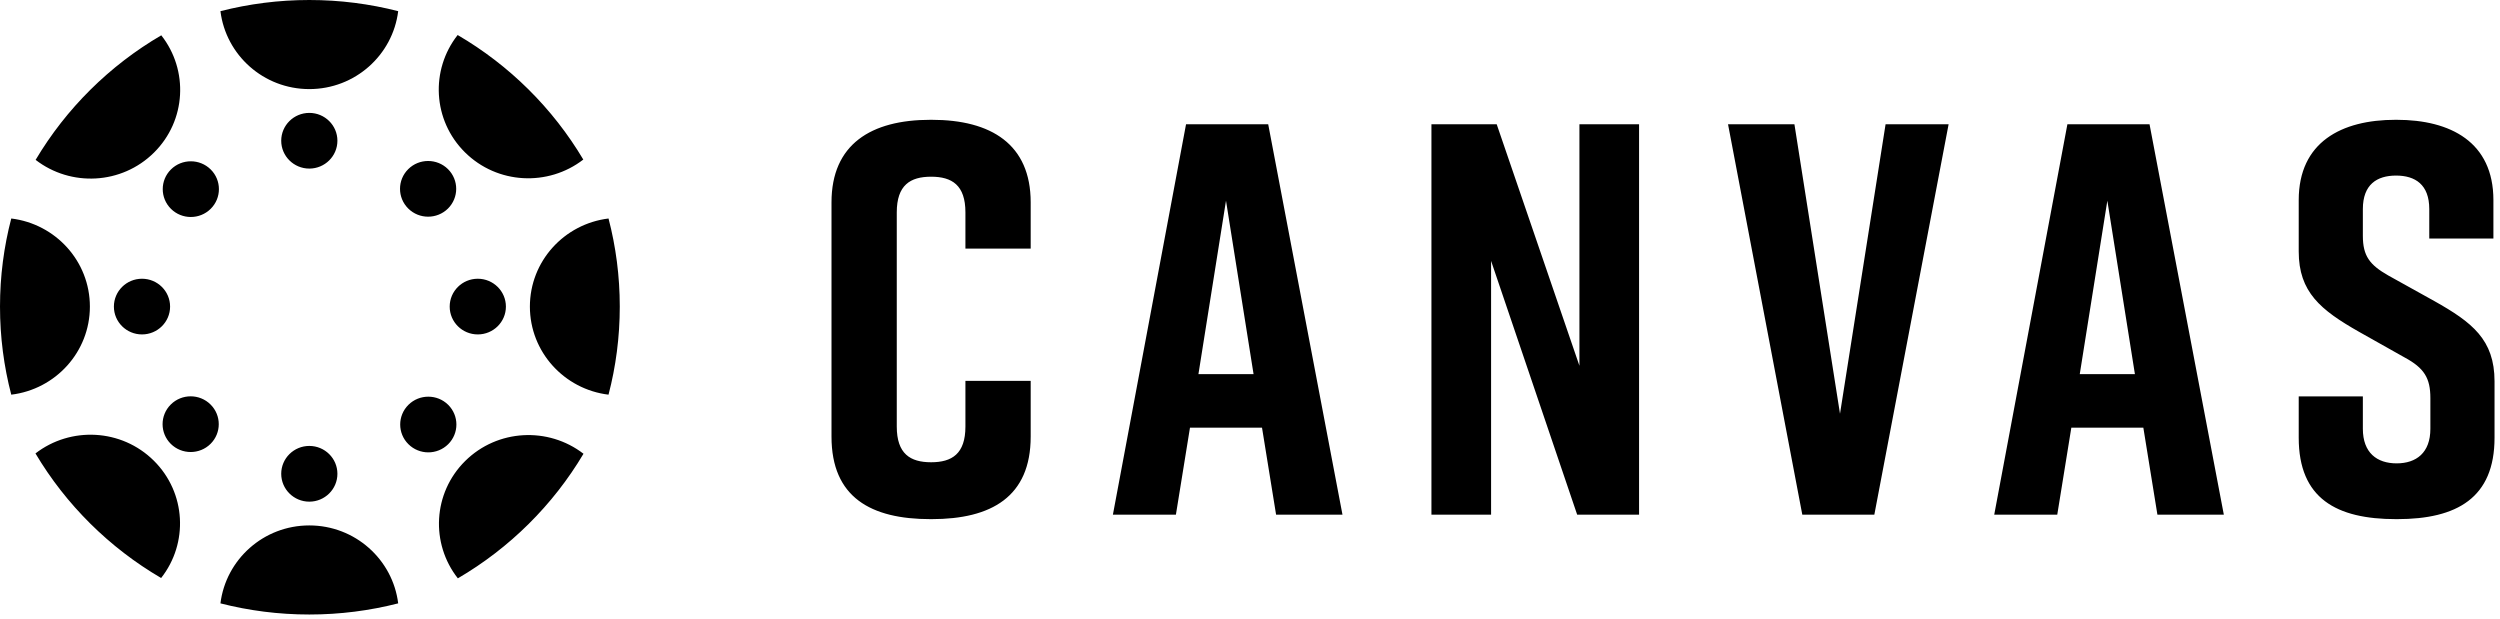 <svg width="113" height="28" viewBox="0 0 113 28" fill="none" xmlns="http://www.w3.org/2000/svg">
<g id="Canvas logo / Light / Left">
<path id="Logo/Canvas Left" fill-rule="evenodd" clip-rule="evenodd" d="M13.981 4.027C16.05 4.027 17.752 2.489 17.998 0.505C16.714 0.176 15.369 0 13.981 0C12.594 0 11.248 0.176 9.964 0.505C10.21 2.489 11.913 4.027 13.981 4.027ZM0.509 9.876C2.511 10.12 4.063 11.807 4.063 13.858C4.063 15.907 2.512 17.596 0.509 17.839C0.177 16.568 0 15.232 0 13.858C0 12.482 0.177 11.148 0.509 9.876ZM5.148 13.858C5.148 13.163 5.716 12.599 6.418 12.599C7.119 12.599 7.688 13.163 7.688 13.858C7.688 14.553 7.119 15.116 6.418 15.116C5.716 15.116 5.148 14.553 5.148 13.858ZM23.951 13.858C23.951 15.907 25.502 17.596 27.505 17.839C27.837 16.568 28.014 15.232 28.014 13.858C28.014 12.482 27.837 11.148 27.505 9.876C25.502 10.12 23.951 11.807 23.951 13.858ZM20.326 13.858C20.326 13.163 20.894 12.599 21.596 12.599C22.297 12.599 22.867 13.163 22.867 13.858C22.867 14.553 22.297 15.116 21.596 15.116C20.894 15.116 20.326 14.553 20.326 13.858ZM13.98 23.749C11.912 23.749 10.21 25.288 9.964 27.272C11.248 27.601 12.593 27.776 13.981 27.776C15.369 27.776 16.714 27.601 17.998 27.272C17.752 25.288 16.049 23.749 13.98 23.749ZM12.711 21.415C12.711 20.72 13.28 20.156 13.981 20.156C14.682 20.156 15.251 20.72 15.251 21.415C15.251 22.11 14.682 22.675 13.981 22.675C13.28 22.675 12.711 22.11 12.711 21.415ZM26.365 7.212C24.776 8.44 22.478 8.333 21.016 6.885C19.555 5.437 19.447 3.158 20.686 1.583C23.027 2.95 24.986 4.892 26.365 7.212ZM7.29 1.596C8.529 3.171 8.421 5.45 6.96 6.898C5.499 8.347 3.199 8.454 1.61 7.226C2.99 4.905 4.948 2.964 7.29 1.596ZM12.711 6.361C12.711 5.666 13.28 5.103 13.981 5.103C14.682 5.103 15.251 5.666 15.251 6.361C15.251 7.056 14.682 7.62 13.981 7.62C13.28 7.62 12.711 7.056 12.711 6.361ZM20.695 26.141C19.456 24.566 19.564 22.287 21.025 20.838C22.486 19.391 24.785 19.284 26.374 20.51C24.995 22.831 23.036 24.773 20.695 26.141ZM18.461 18.298C17.965 18.79 17.965 19.587 18.461 20.078C18.957 20.57 19.762 20.57 20.258 20.078C20.753 19.587 20.753 18.79 20.258 18.298C19.762 17.807 18.957 17.807 18.461 18.298ZM7.727 7.659C7.232 8.15 7.232 8.948 7.727 9.439C8.222 9.931 9.027 9.931 9.523 9.439C10.019 8.948 10.019 8.15 9.523 7.659C9.027 7.168 8.222 7.168 7.727 7.659ZM20.249 9.426C20.744 8.934 20.744 8.137 20.249 7.645C19.753 7.154 18.948 7.154 18.453 7.645C17.957 8.137 17.957 8.934 18.453 9.426C18.948 9.917 19.753 9.917 20.249 9.426ZM1.603 20.495C3.192 19.268 5.492 19.375 6.953 20.823C8.414 22.272 8.523 24.55 7.283 26.126C4.942 24.758 2.983 22.816 1.603 20.495ZM7.72 18.283C7.225 18.774 7.225 19.572 7.72 20.063C8.216 20.554 9.021 20.554 9.516 20.063C10.012 19.572 10.012 18.774 9.516 18.283C9.021 17.791 8.216 17.791 7.72 18.283ZM42.111 23.465C44.807 23.465 46.587 22.457 46.587 19.734V17.216H43.637V19.28C43.637 20.515 43.027 20.894 42.086 20.894C41.145 20.894 40.534 20.515 40.534 19.28V9.6C40.534 8.365 41.145 7.987 42.086 7.987C43.027 7.987 43.637 8.365 43.637 9.6V11.236H46.587V9.147C46.587 6.525 44.807 5.415 42.111 5.415H42.06C39.364 5.415 37.584 6.525 37.584 9.147V19.734C37.584 22.482 39.364 23.465 42.06 23.465H42.111ZM56.661 16.911L55.415 9.071L54.169 16.911H56.661ZM57.043 19.331H53.787L53.151 23.263H50.303L53.609 5.617H57.323L60.68 23.263H57.679L57.043 19.331ZM64.701 5.617V23.263H67.397V11.793L71.288 23.263H74.086V5.617H71.39V16.533L67.651 5.617H64.701ZM84.72 23.263H81.464L78.107 5.617H81.108L83.168 18.701L85.228 5.617H88.077L84.72 23.263ZM95.252 9.071L96.498 16.911H94.005L95.252 9.071ZM93.624 19.331H96.879L97.515 23.263H100.517L97.159 5.617H93.446L90.139 23.263H92.988L93.624 19.331ZM109.803 10.782V9.449C109.803 8.34 109.166 7.936 108.302 7.936C107.437 7.936 106.801 8.34 106.801 9.449V10.659C106.801 11.567 107.107 11.97 107.946 12.449L110.032 13.608C111.735 14.566 112.753 15.348 112.753 17.238V19.785C112.753 22.507 111.049 23.465 108.353 23.465H108.302C105.606 23.465 103.902 22.532 103.902 19.785V17.916H106.801V19.381C106.801 20.465 107.437 20.944 108.327 20.944C109.218 20.944 109.853 20.465 109.853 19.381V17.995C109.853 17.087 109.574 16.634 108.683 16.154L106.623 14.995C104.894 14.012 103.902 13.205 103.902 11.365V9.045C103.902 6.424 105.835 5.415 108.276 5.415H108.327C110.769 5.415 112.702 6.424 112.702 9.045V10.782H109.803Z" fill="currentColor
"/>
</g>
</svg>
